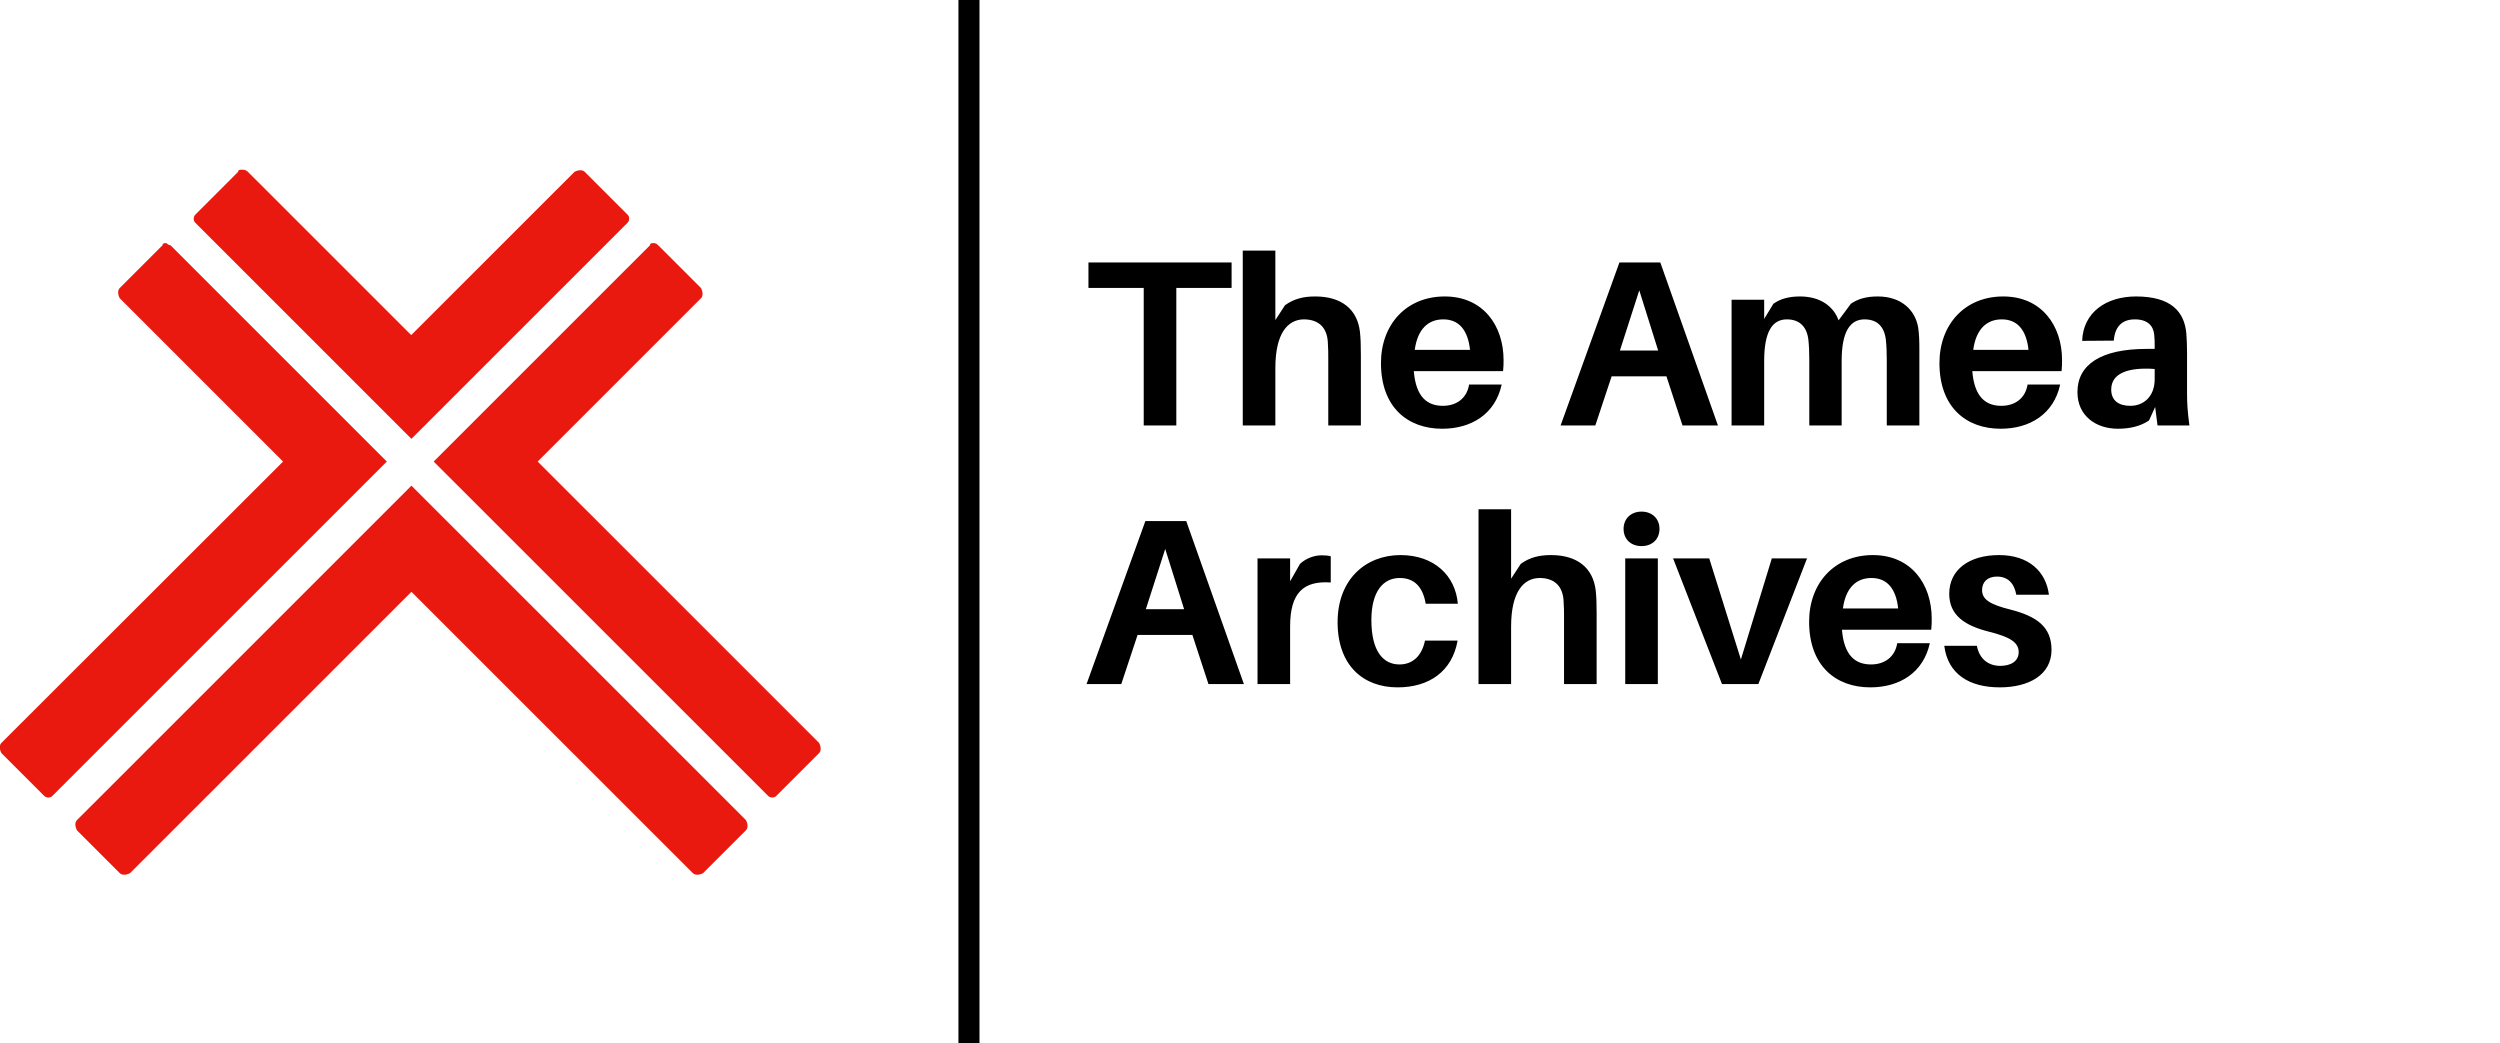 <svg width="127" height="53" viewBox="0 0 127 53" fill="none" xmlns="http://www.w3.org/2000/svg">
<g clip-path="url(#clip0_1951_954)">
<path d="M12.303 8.621C12.193 8.621 12.096 8.621 12.096 8.73L9.922 10.904C9.813 11.013 9.813 11.22 9.922 11.317L20.901 22.293L31.88 11.317C31.99 11.207 31.99 11.001 31.88 10.904L29.706 8.73C29.597 8.621 29.391 8.621 29.184 8.73L20.889 17.023L12.594 8.73C12.485 8.621 12.388 8.621 12.278 8.621H12.303ZM8.465 12.349C8.356 12.349 8.258 12.349 8.258 12.458L6.084 14.631C5.975 14.741 5.975 14.947 6.084 15.153L14.38 23.447L0.073 37.738C-0.037 37.847 -0.037 38.053 0.073 38.26L2.247 40.433C2.356 40.542 2.562 40.542 2.66 40.433L19.65 23.447L16.954 20.751L8.659 12.458C8.659 12.458 8.55 12.458 8.453 12.349H8.465ZM33.228 12.349C33.119 12.349 33.022 12.349 33.022 12.458L24.727 20.751L22.031 23.447L39.022 40.433C39.131 40.542 39.337 40.542 39.435 40.433L41.608 38.26C41.718 38.151 41.718 37.944 41.608 37.738L27.314 23.447L35.609 15.153C35.718 15.044 35.718 14.838 35.609 14.631L33.435 12.458C33.435 12.458 33.326 12.349 33.228 12.349ZM20.901 24.673L18.205 27.368L3.911 41.66C3.801 41.769 3.801 41.975 3.911 42.182L6.084 44.355C6.194 44.464 6.4 44.464 6.607 44.355L20.901 30.064L35.196 44.355C35.305 44.464 35.512 44.464 35.718 44.355L37.892 42.182C38.002 42.072 38.002 41.866 37.892 41.66L23.598 27.368L20.901 24.673Z" fill="#E9190F"/>
<path d="M62.565 14.628H59.757V21.612H58.101V14.628H55.293V13.332H62.565V14.628ZM69.084 16.848C69.12 17.172 69.132 17.496 69.132 18.012V21.612H67.476V18.24C67.476 17.976 67.476 17.676 67.452 17.352C67.404 16.68 67.032 16.224 66.228 16.224C65.424 16.236 64.788 16.92 64.788 18.696V21.612H63.132V12.732H64.788V16.26L65.28 15.504C65.736 15.18 66.204 15.06 66.816 15.06C68.172 15.06 68.952 15.732 69.084 16.848ZM76.381 18.288C76.381 18.444 76.381 18.636 76.357 18.852H71.821C71.929 20.196 72.529 20.616 73.297 20.616C74.005 20.616 74.521 20.22 74.629 19.536H76.285C75.961 21.024 74.761 21.78 73.261 21.78C71.509 21.78 70.153 20.688 70.153 18.444C70.153 16.488 71.437 15.06 73.393 15.06C75.349 15.06 76.381 16.548 76.381 18.288ZM73.321 16.224C72.553 16.224 72.013 16.716 71.869 17.772H74.677C74.569 16.764 74.113 16.224 73.321 16.224ZM84.655 19.116H81.871L81.043 21.612H79.279L82.267 13.332H84.343L87.271 21.612H85.471L84.655 19.116ZM83.275 14.748L82.291 17.808H84.235L83.275 14.748ZM97.444 16.644C97.492 16.968 97.504 17.292 97.504 17.808V21.612H95.848V18.288C95.848 17.916 95.836 17.568 95.8 17.244C95.716 16.584 95.356 16.224 94.72 16.224C93.976 16.224 93.556 16.86 93.556 18.336V21.612H91.912V18.288C91.912 17.916 91.9 17.568 91.864 17.244C91.78 16.584 91.408 16.224 90.772 16.224C90.028 16.224 89.62 16.86 89.62 18.336V21.612H87.964V15.228H89.62V16.2L90.088 15.432C90.448 15.18 90.868 15.06 91.444 15.06C92.488 15.06 93.148 15.576 93.4 16.272L94.024 15.432C94.384 15.18 94.816 15.06 95.392 15.06C96.604 15.06 97.3 15.768 97.444 16.644ZM104.752 18.288C104.752 18.444 104.752 18.636 104.728 18.852H100.192C100.3 20.196 100.9 20.616 101.668 20.616C102.376 20.616 102.892 20.22 103 19.536H104.656C104.332 21.024 103.132 21.78 101.632 21.78C99.88 21.78 98.524 20.688 98.524 18.444C98.524 16.488 99.808 15.06 101.764 15.06C103.72 15.06 104.752 16.548 104.752 18.288ZM101.692 16.224C100.924 16.224 100.384 16.716 100.24 17.772H103.048C102.94 16.764 102.484 16.224 101.692 16.224ZM109.602 21.612L109.482 20.676L109.17 21.36C108.726 21.66 108.186 21.78 107.586 21.78C106.482 21.78 105.534 21.132 105.534 19.92C105.534 18.516 106.734 17.724 109.05 17.724H109.458V17.592C109.458 17.4 109.458 17.208 109.434 16.992C109.386 16.548 109.098 16.224 108.45 16.224C107.79 16.224 107.43 16.608 107.382 17.304L105.774 17.316C105.822 15.876 106.986 15.06 108.51 15.06C110.298 15.06 110.97 15.84 111.066 16.944C111.09 17.244 111.102 17.58 111.102 17.928V19.992C111.102 20.472 111.126 20.904 111.222 21.612H109.602ZM108.222 20.616C108.894 20.616 109.458 20.148 109.458 19.26V18.744C108.138 18.648 107.25 18.948 107.25 19.788C107.25 20.352 107.634 20.616 108.222 20.616Z" fill="black"/>
<path d="M60.573 32.254H57.789L56.961 34.75H55.197L58.185 26.47H60.261L63.189 34.75H61.389L60.573 32.254ZM59.193 27.886L58.209 30.946H60.153L59.193 27.886ZM67.134 28.21C67.326 28.21 67.458 28.222 67.602 28.258V29.59C66.222 29.494 65.538 30.106 65.538 31.822V34.75H63.882V28.366H65.538V29.53L66.042 28.642C66.354 28.354 66.774 28.21 67.134 28.21ZM71.142 28.198C72.87 28.198 73.938 29.254 74.058 30.67H72.426C72.27 29.746 71.79 29.362 71.106 29.362C70.266 29.362 69.666 30.046 69.666 31.498C69.666 33.082 70.266 33.754 71.094 33.754C71.742 33.754 72.222 33.346 72.39 32.542H74.046C73.77 34.114 72.594 34.918 70.998 34.918C69.258 34.918 67.95 33.814 67.95 31.606C67.95 29.422 69.39 28.198 71.142 28.198ZM81.061 29.986C81.097 30.31 81.109 30.634 81.109 31.15V34.75H79.453V31.378C79.453 31.114 79.453 30.814 79.428 30.49C79.38 29.818 79.008 29.362 78.204 29.362C77.4 29.374 76.764 30.058 76.764 31.834V34.75H75.109V25.87H76.764V29.398L77.257 28.642C77.713 28.318 78.18 28.198 78.793 28.198C80.148 28.198 80.928 28.87 81.061 29.986ZM83.39 25.99C83.93 25.99 84.302 26.35 84.302 26.866C84.302 27.394 83.93 27.742 83.39 27.742C82.85 27.742 82.478 27.394 82.478 26.866C82.478 26.35 82.85 25.99 83.39 25.99ZM84.218 34.75H82.562V28.366H84.218V34.75ZM91.797 28.366L89.325 34.75H87.477L84.993 28.366H86.829L88.437 33.502L90.009 28.366H91.797ZM98.131 31.426C98.131 31.582 98.131 31.774 98.107 31.99H93.571C93.679 33.334 94.279 33.754 95.047 33.754C95.755 33.754 96.271 33.358 96.379 32.674H98.035C97.711 34.162 96.511 34.918 95.011 34.918C93.259 34.918 91.903 33.826 91.903 31.582C91.903 29.626 93.187 28.198 95.143 28.198C97.099 28.198 98.131 29.686 98.131 31.426ZM95.071 29.362C94.303 29.362 93.763 29.854 93.619 30.91H96.427C96.319 29.902 95.863 29.362 95.071 29.362ZM101.553 28.198C103.077 28.198 103.941 29.05 104.085 30.214H102.429C102.321 29.626 101.997 29.29 101.445 29.29C100.953 29.29 100.689 29.578 100.689 29.974C100.689 30.454 101.085 30.706 102.141 30.97C103.449 31.306 104.217 31.834 104.217 33.01C104.217 34.294 103.053 34.918 101.589 34.918C100.041 34.918 98.949 34.246 98.769 32.806H100.425C100.557 33.502 101.037 33.826 101.613 33.826C102.141 33.826 102.549 33.598 102.549 33.13C102.549 32.638 102.129 32.362 101.025 32.086C99.837 31.786 99.021 31.27 99.021 30.166C99.021 28.942 100.029 28.198 101.553 28.198Z" fill="black"/>
<path d="M49.758 0H48.689V53H49.758V0Z" fill="black"/>
</g>
<defs>
<clipPath id="clip0_1951_954">
<rect width="127" height="53" fill="white"/>
</clipPath>
</defs>
</svg>
